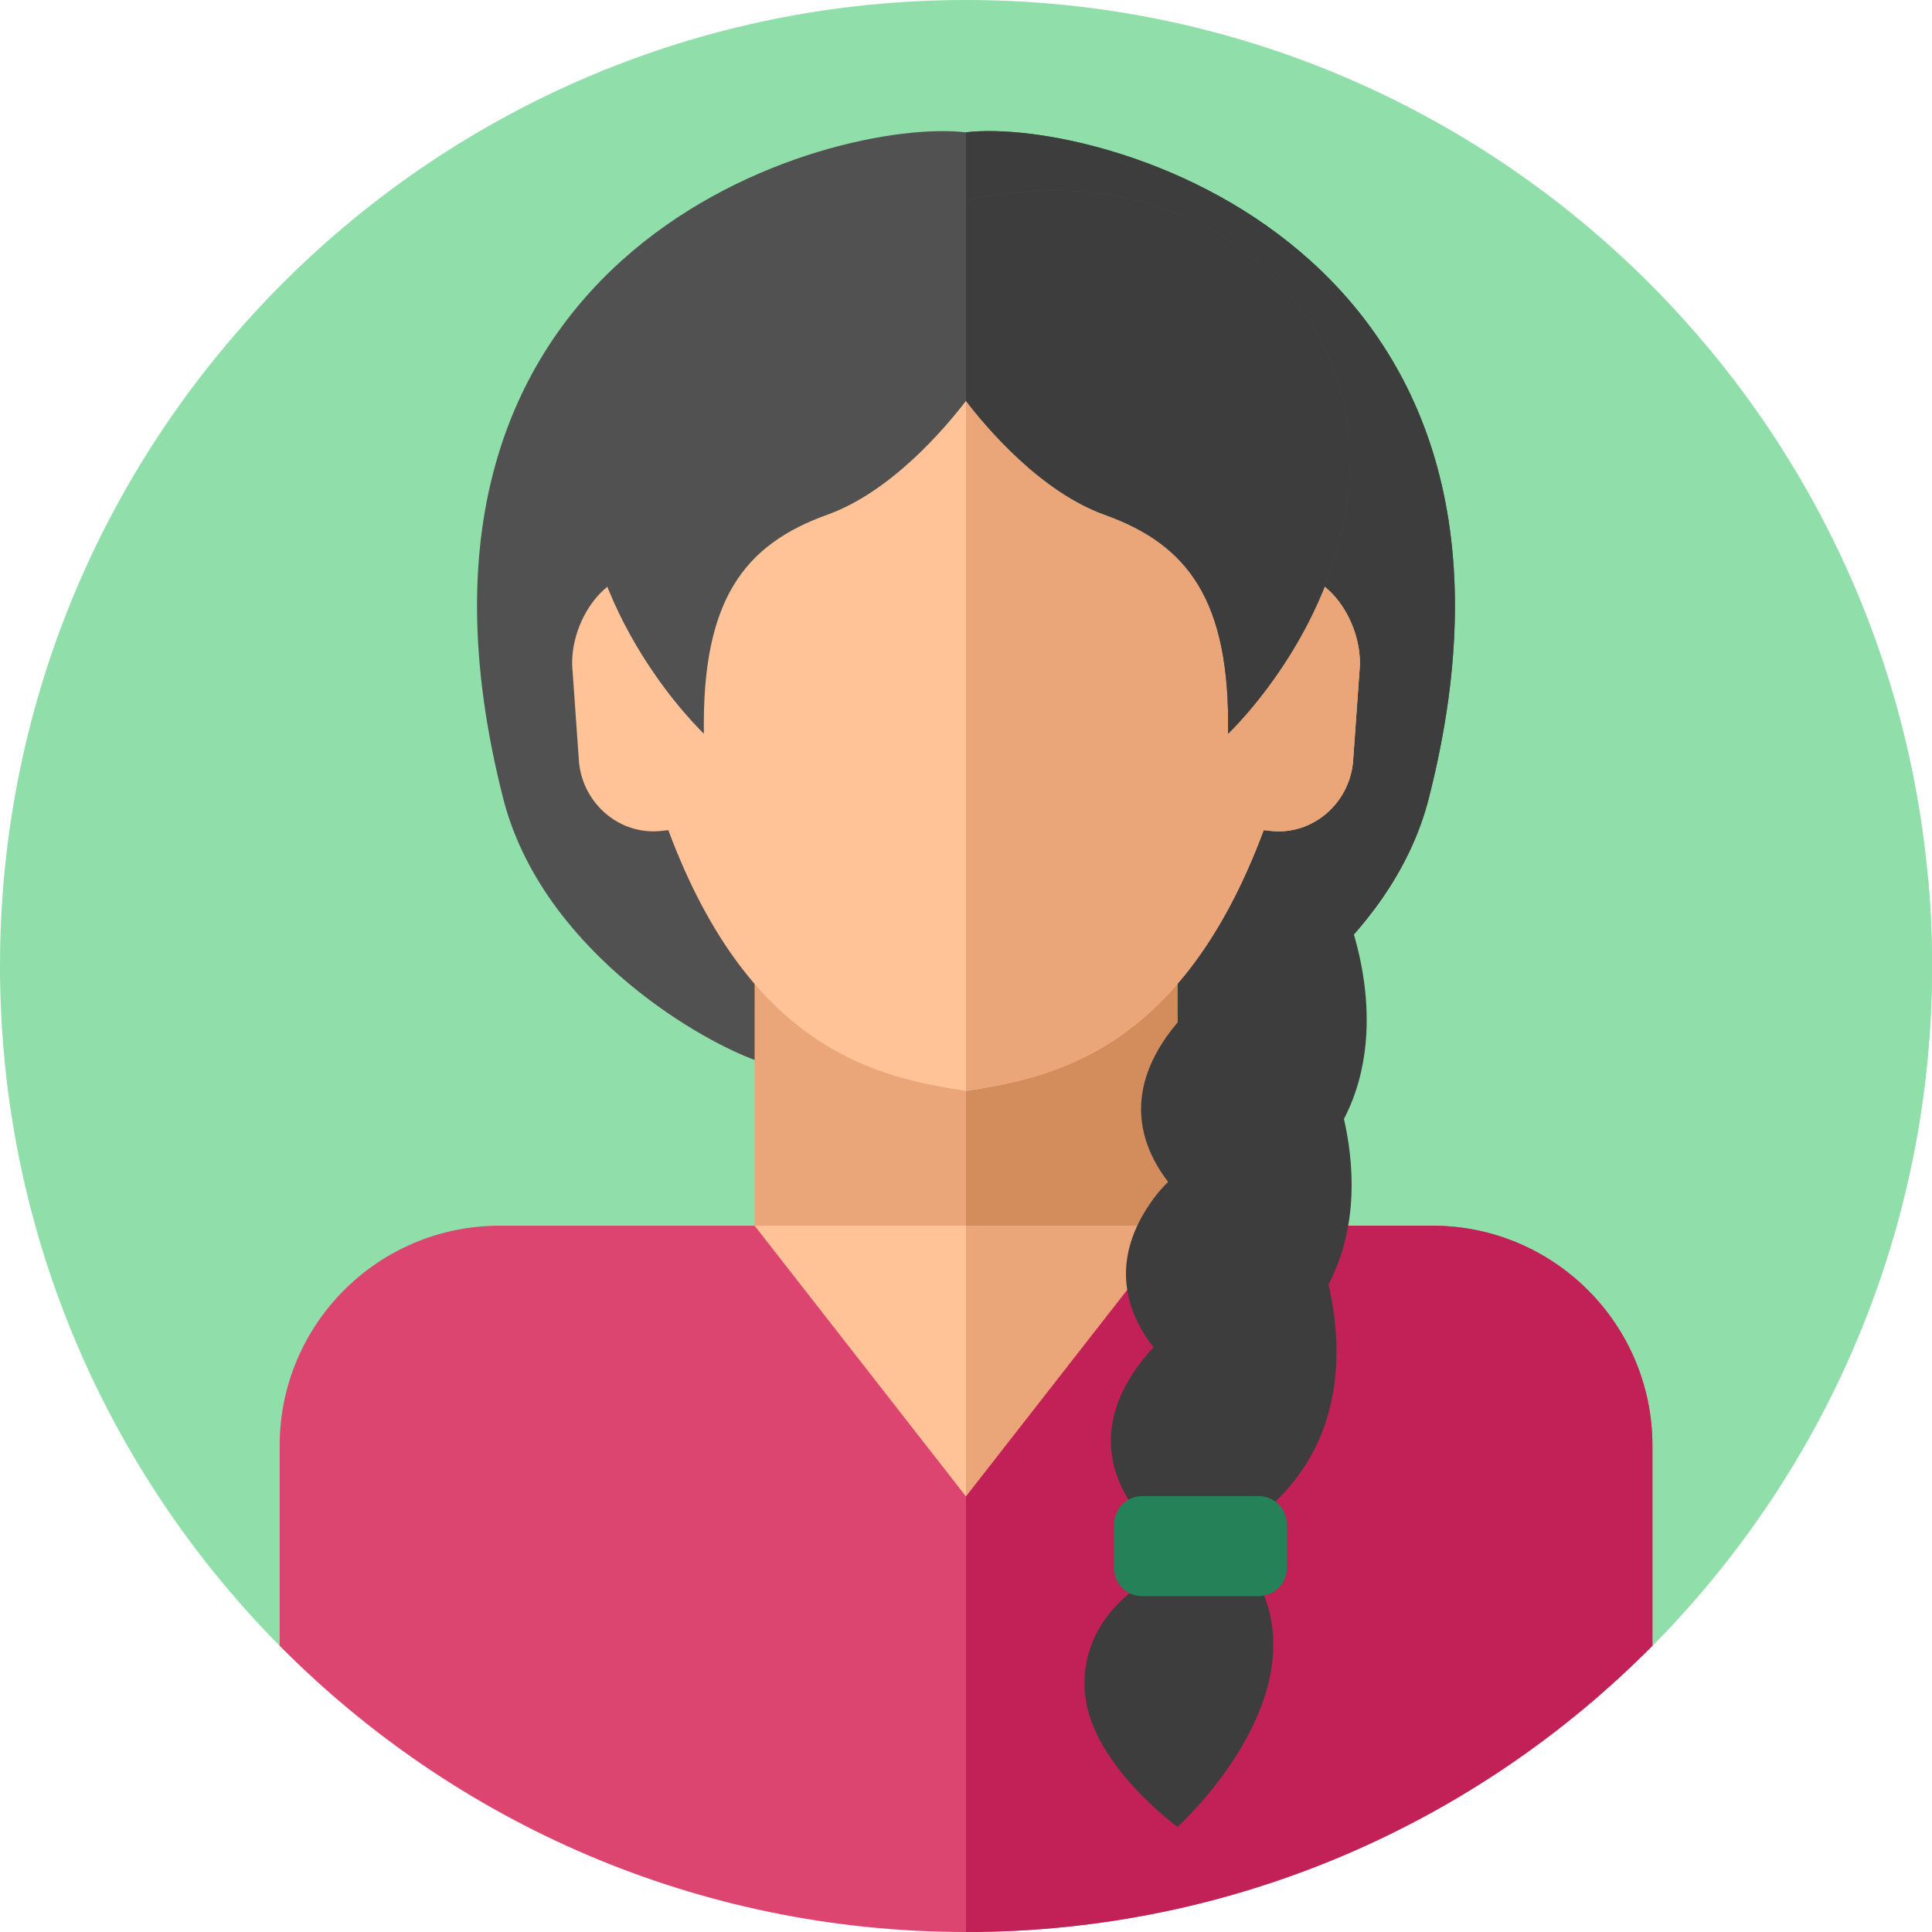 <svg width="24" height="24" viewBox="0 0 24 24" fill="none" xmlns="http://www.w3.org/2000/svg">
<path d="M24 12C24 15.293 22.673 18.275 20.527 20.444C18.352 22.64 15.335 21.388 12 21.388C8.665 21.388 5.648 22.64 3.473 20.444C1.327 18.275 0 15.293 0 12C0 5.373 5.373 0 12 0C18.627 0 24 5.373 24 12Z" fill="#90DFAA"/>
<path d="M24 12C24 11.638 23.984 11.279 23.953 10.925L16.771 3.743L7.375 11.816L15.81 20.251L16.654 21.738C18.115 21.782 19.428 21.553 20.527 20.444C22.674 18.275 24 15.293 24 12Z" fill="#90DFAA"/>
<path d="M12 1.644C10.361 1.451 4.493 3.026 6.251 9.919C6.713 11.73 8.574 12.875 9.393 13.174C10.645 13.63 10.764 12.915 12 12.17C13.236 12.915 13.355 13.63 14.607 13.174C15.425 12.875 17.286 11.73 17.748 9.919C19.507 3.026 13.638 1.451 12 1.644Z" fill="#515151"/>
<path d="M17.749 9.919C17.287 11.729 15.426 12.875 14.607 13.174C13.355 13.63 13.236 12.915 12 12.17V1.643C13.638 1.451 19.507 3.026 17.749 9.919Z" fill="#3D3D3D"/>
<path d="M9.374 11.73H14.627V17.3H9.374V11.73Z" fill="#EAA678"/>
<path d="M12 11.73H14.626V17.3H12V11.73Z" fill="#D38C5B"/>
<path d="M9.374 15.226H14.627V20.797H9.374V15.226Z" fill="#FFC397"/>
<path d="M12 15.226H14.626V20.797H12V15.226Z" fill="#EAA678"/>
<path d="M20.527 17.959V20.444C18.352 22.64 15.335 24 12 24C8.666 24 5.648 22.64 3.474 20.444V17.959C3.474 16.45 4.697 15.226 6.206 15.226H9.374L12 18.59L14.627 15.226H17.794C19.303 15.226 20.527 16.45 20.527 17.959Z" fill="#DD4571"/>
<path d="M20.527 17.959V20.444C18.352 22.64 15.335 24 12 24V18.59L14.626 15.226H17.794C19.303 15.226 20.527 16.45 20.527 17.959Z" fill="#C12156"/>
<path d="M14.127 19.724C14.127 19.724 13.393 20.172 13.479 21.048C13.565 21.924 14.628 22.694 14.628 22.694C14.628 22.694 16.328 21.163 15.663 19.724L14.94 19.446L14.127 19.724Z" fill="#3D3D3D"/>
<path d="M16.137 7.136C15.962 4.482 13.816 3.502 12 3.502C10.184 3.502 8.038 4.482 7.864 7.136C7.394 7.226 7.06 7.842 7.113 8.34L7.193 9.474C7.248 9.997 7.708 10.378 8.215 10.322L8.302 10.312C9.34 13.099 10.967 13.389 12 13.552C13.033 13.389 14.661 13.099 15.698 10.312L15.786 10.322C16.292 10.378 16.752 9.997 16.807 9.474L16.888 8.34C16.94 7.842 16.607 7.226 16.137 7.136Z" fill="#FFC397"/>
<path d="M16.887 8.34L16.807 9.474C16.752 9.997 16.292 10.378 15.786 10.322L15.698 10.312C15.344 11.263 14.921 11.924 14.476 12.387C13.618 13.282 12.681 13.445 12 13.552V3.502C13.816 3.502 15.962 4.482 16.137 7.136C16.606 7.226 16.94 7.842 16.887 8.34Z" fill="#EAA678"/>
<path d="M12 2.488C9.239 1.886 7.274 3.627 7.23 5.629C7.187 7.649 8.744 9.114 8.744 9.114C8.718 7.451 9.245 6.765 10.275 6.395C11.067 6.111 11.734 5.326 12 4.98C12.265 5.326 12.932 6.111 13.725 6.395C14.754 6.765 15.282 7.451 15.256 9.114C15.256 9.114 16.813 7.649 16.769 5.629C16.726 3.627 14.76 1.886 12 2.488Z" fill="#515151"/>
<path d="M16.77 5.63C16.813 7.649 15.256 9.114 15.256 9.114C15.282 7.451 14.754 6.765 13.725 6.395C12.933 6.111 12.265 5.326 12 4.98V2.488C14.761 1.886 16.726 3.627 16.77 5.63Z" fill="#3D3D3D"/>
<path d="M16.695 13.9C17.339 12.658 16.682 11.226 16.682 11.226L14.873 12.482C14.775 12.55 14.687 12.631 14.611 12.722C13.928 13.547 14.169 14.237 14.511 14.682C14.444 14.747 14.382 14.818 14.327 14.893C13.761 15.669 14.002 16.316 14.33 16.738C14.308 16.759 14.288 16.781 14.268 16.804C12.993 18.289 14.726 19.346 14.726 19.346C16.777 18.532 16.713 16.859 16.503 15.956C16.884 15.228 16.817 14.434 16.695 13.9Z" fill="#3D3D3D"/>
<path d="M15.635 19.828H14.189C13.995 19.828 13.839 19.672 13.839 19.479V18.935C13.839 18.742 13.995 18.585 14.189 18.585H15.635C15.828 18.585 15.985 18.742 15.985 18.935V19.479C15.985 19.672 15.828 19.828 15.635 19.828Z" fill="#258258"/>
</svg>
